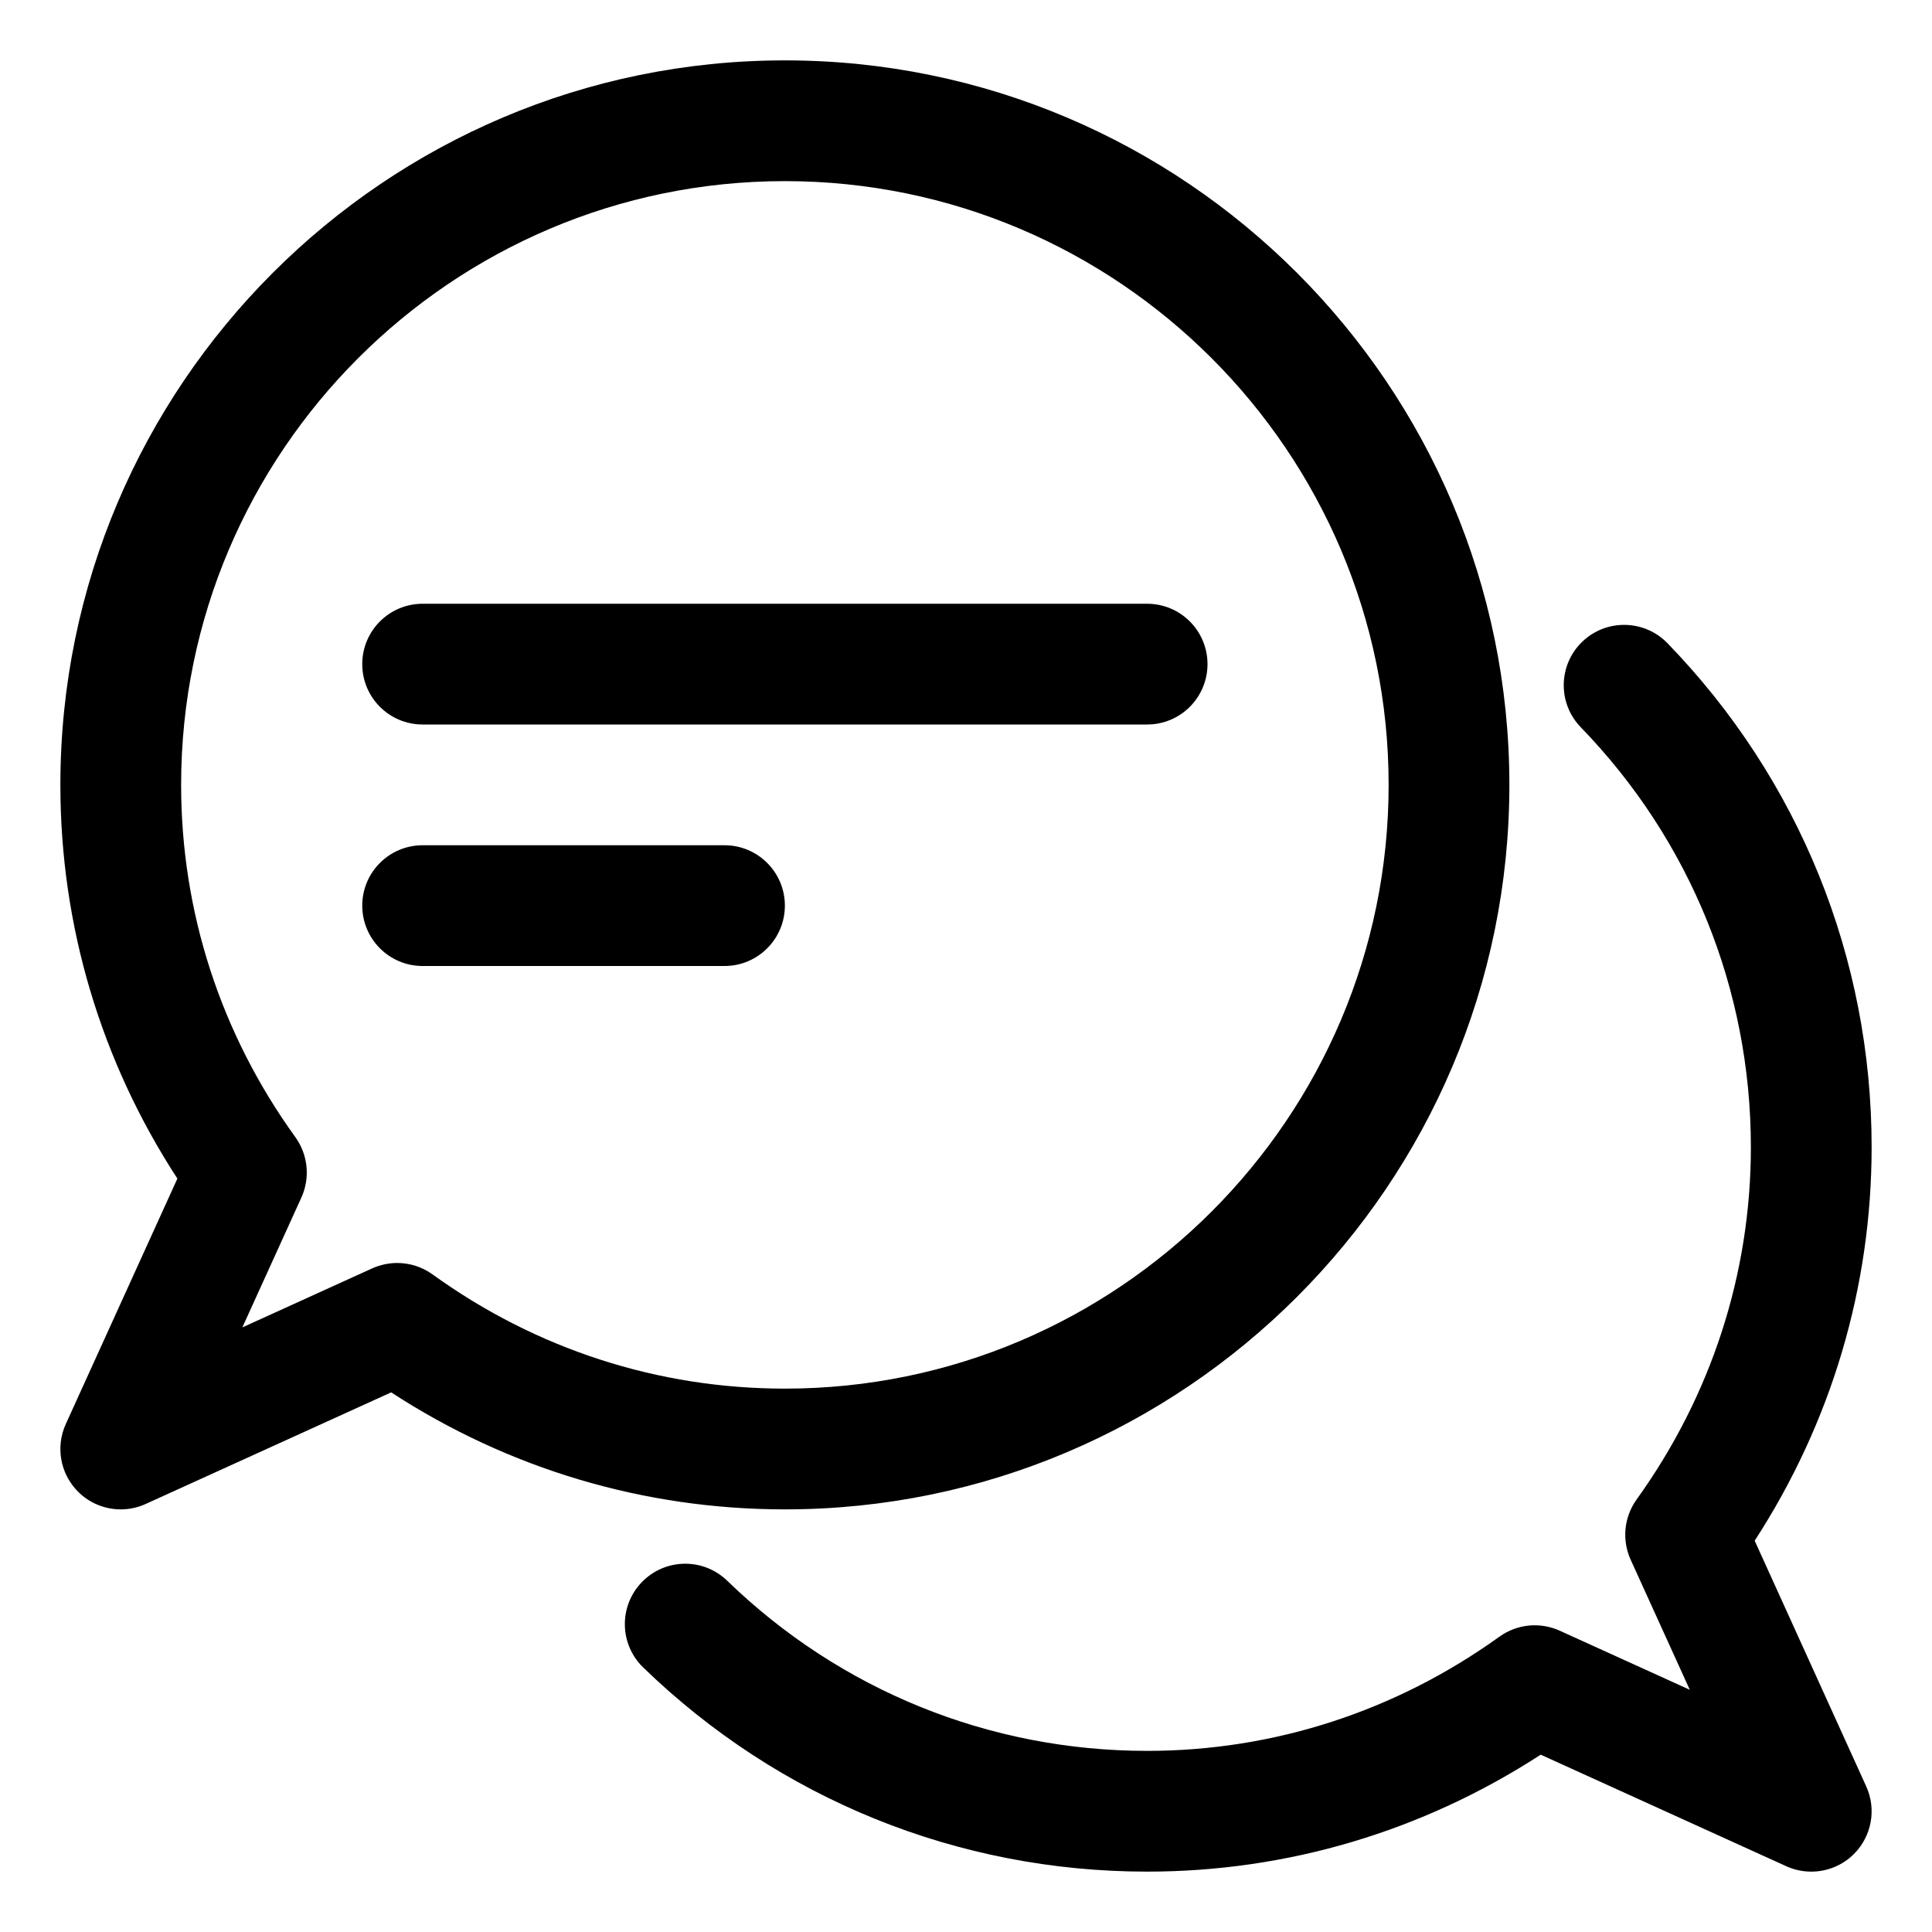 <svg enable-background="new 0 0 32 32" height="512" viewBox="0 0 32 32" width="512" xmlns="http://www.w3.org/2000/svg"><g id="_x30_4_chat"><g><g><path d="m2 25c-.26 0-.516-.101-.707-.293-.295-.295-.376-.741-.203-1.121l1.848-4.065c-1.27-1.95-1.938-4.193-1.938-6.521 0-6.617 5.383-12 12-12s12 5.383 12 12-5.383 12-12 12c-2.329 0-4.571-.668-6.521-1.938l-4.065 1.848c-.133.061-.274.09-.414.09zm4.579-4.081c.207 0 .412.064.585.189 1.716 1.238 3.733 1.892 5.836 1.892 5.514 0 10-4.486 10-10s-4.486-10-10-10-10 4.486-10 10c0 2.102.654 4.12 1.893 5.836.209.291.247.672.099.999l-.978 2.151 2.151-.978c.133-.059.273-.089.414-.089z"/></g><g><path d="m30 31c-.14 0-.281-.029-.413-.089l-4.068-1.848c-1.955 1.269-4.197 1.937-6.519 1.937-3.133 0-6.097-1.201-8.347-3.382-.396-.384-.406-1.017-.021-1.414.386-.397 1.018-.406 1.414-.021 1.874 1.816 4.344 2.817 6.954 2.817 2.096 0 4.113-.654 5.836-1.892.293-.21.672-.246.997-.099l2.155.979-.979-2.154c-.148-.326-.111-.706.098-.997 1.239-1.724 1.893-3.743 1.893-5.837 0-2.61-1.001-5.08-2.817-6.954-.385-.396-.375-1.03.021-1.414s1.029-.375 1.414.021c2.181 2.25 3.382 5.214 3.382 8.347 0 2.321-.668 4.563-1.937 6.519l1.847 4.068c.173.379.092.826-.203 1.121-.191.191-.447.292-.707.292z"/></g><g><path d="m19 12h-12c-.553 0-1-.448-1-1s.447-1 1-1h12c.553 0 1 .448 1 1s-.447 1-1 1z"/></g><g><path d="m12 16h-5c-.553 0-1-.448-1-1s.447-1 1-1h5c.553 0 1 .448 1 1s-.447 1-1 1z"/></g></g></g></svg>